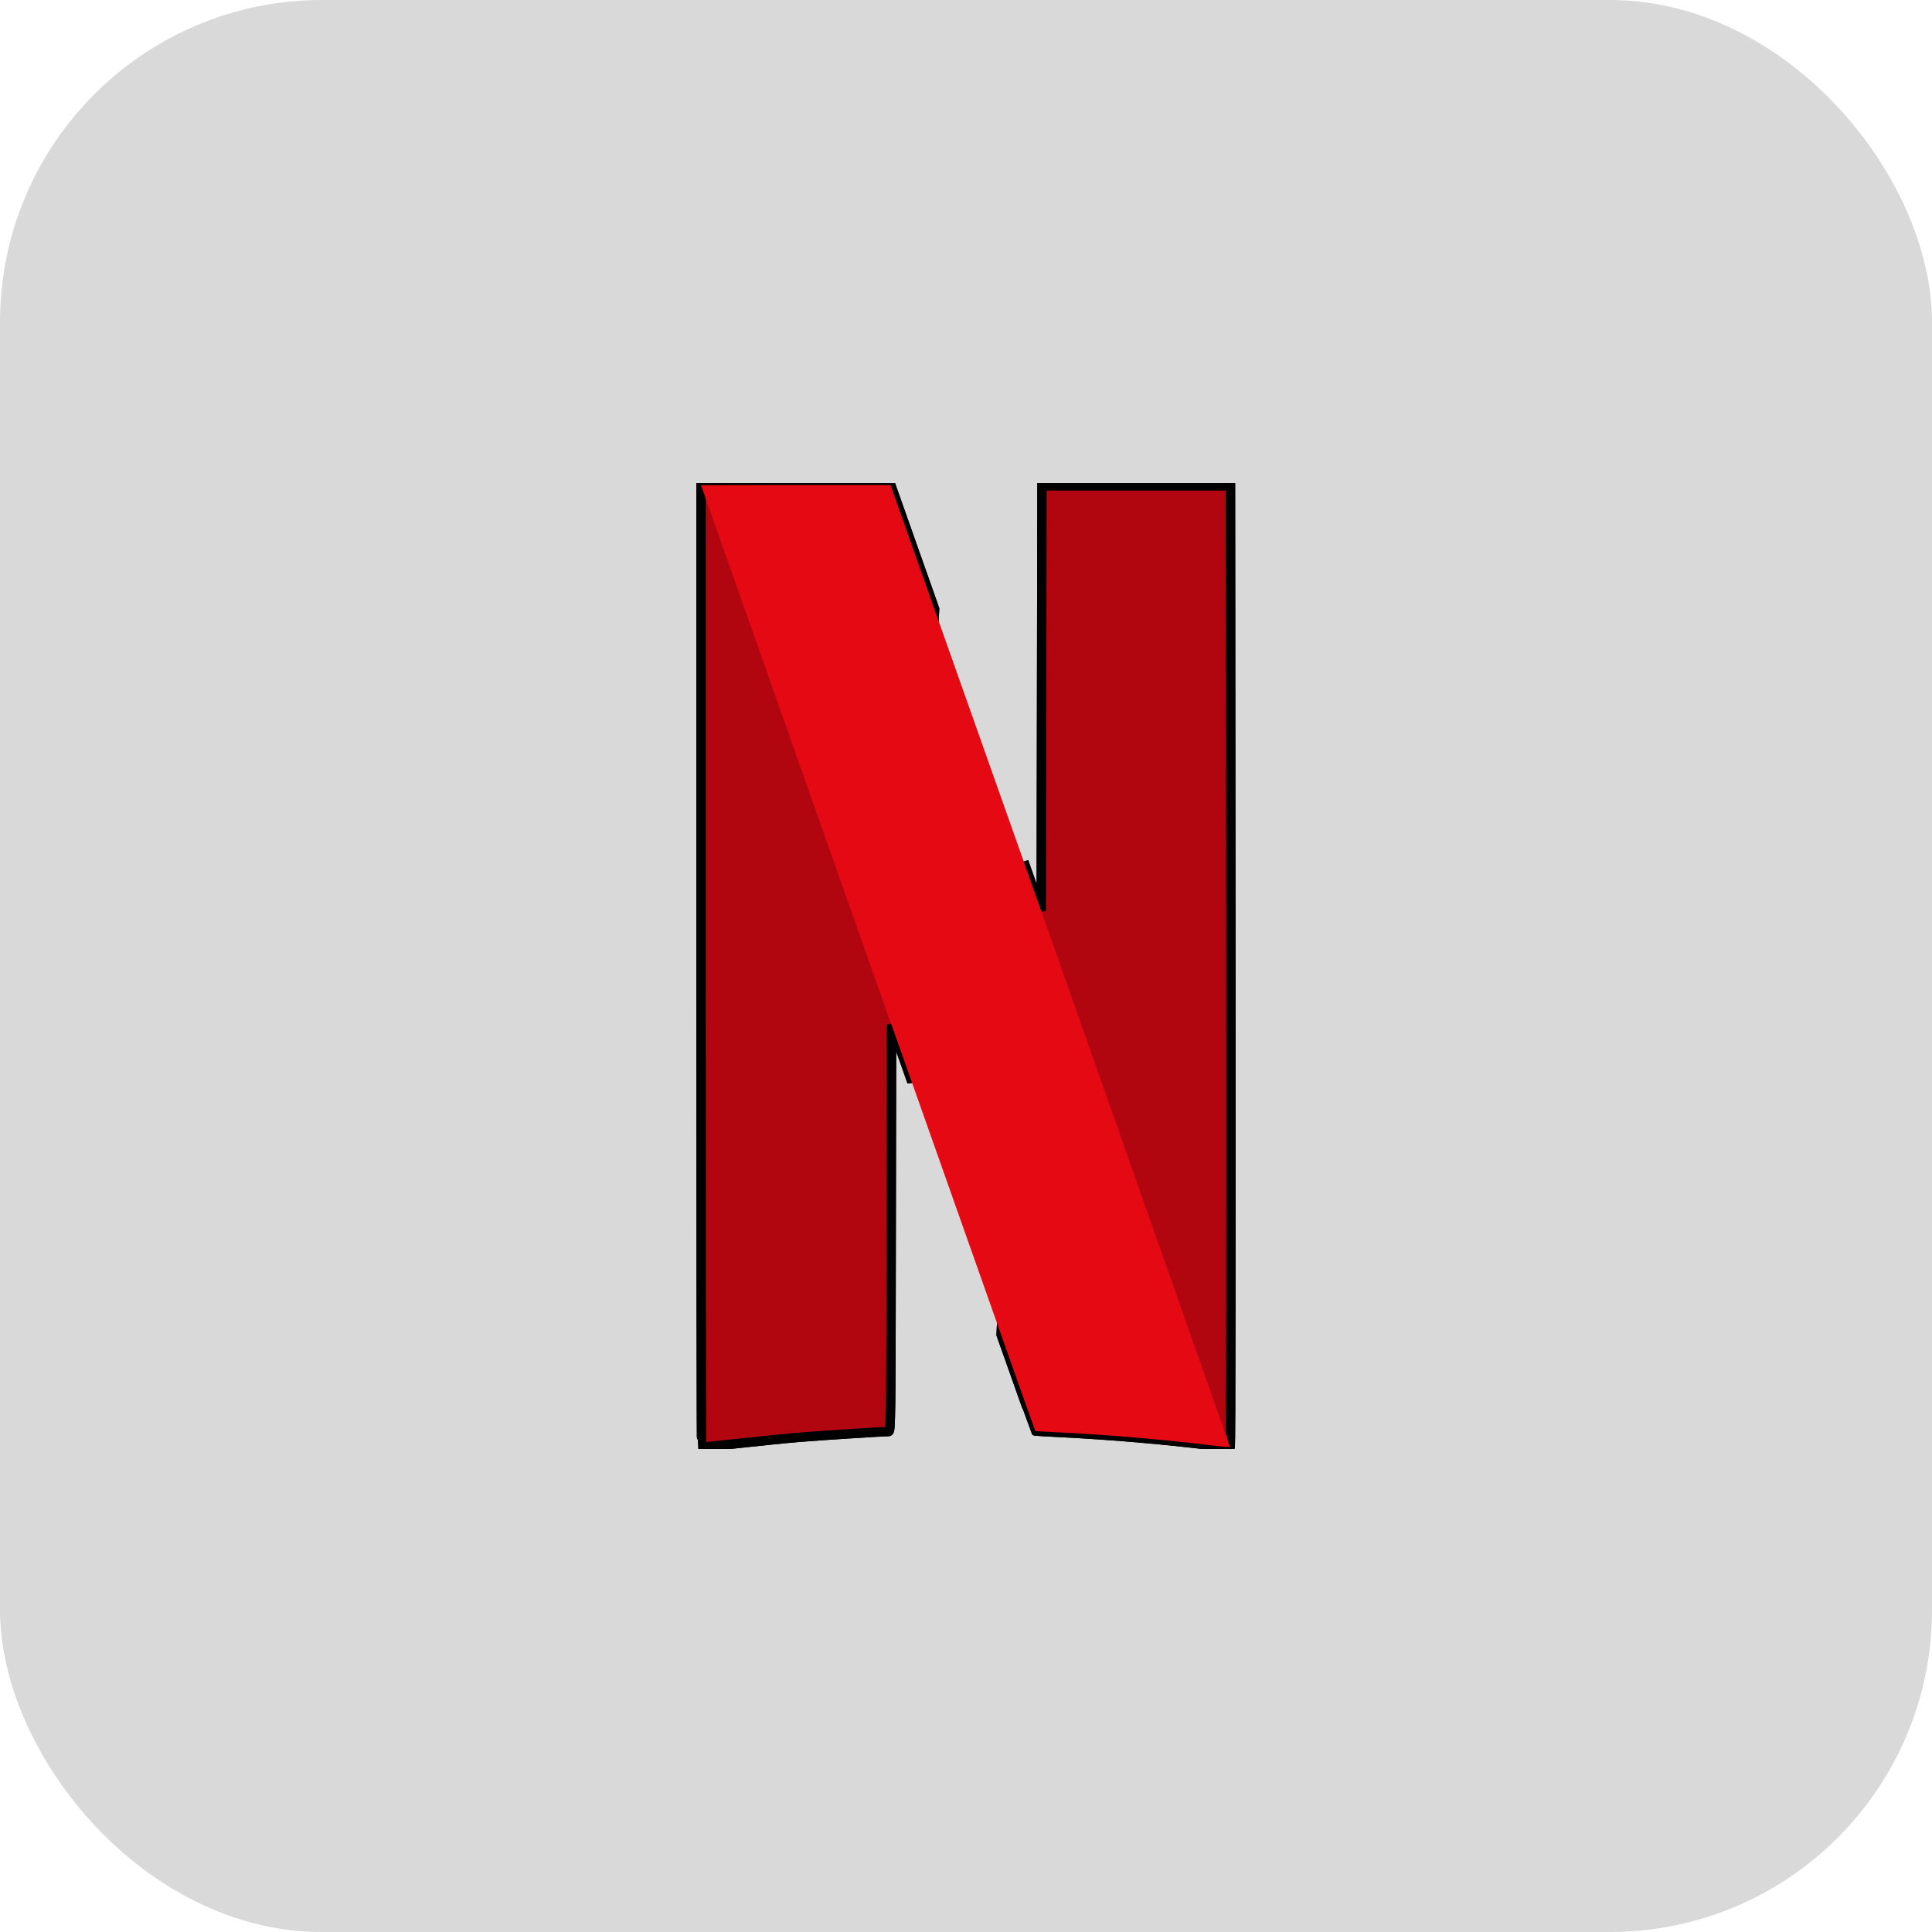<svg width="60" height="60" viewBox="0 0 60 60" fill="none" xmlns="http://www.w3.org/2000/svg">
<rect width="60" height="60" rx="10" fill="#D9D9D9"/>
<g clip-path="url(#clip0_3_159)">
<path d="M32.36 15.089L32.348 21.689L32.336 28.29L31.794 26.758V26.754L31.091 41.448C31.782 43.397 32.151 44.438 32.155 44.442C32.159 44.446 32.552 44.469 33.028 44.493C34.466 44.563 36.249 44.717 37.605 44.886C37.919 44.925 38.186 44.944 38.206 44.929C38.226 44.913 38.23 38.195 38.226 29.995L38.214 15.089H32.36Z" fill="#B1060F" stroke="black" stroke-width="0.291"/>
<path d="M21.771 15.069V29.991C21.771 38.198 21.779 44.921 21.791 44.933C21.803 44.944 22.31 44.893 22.922 44.827C23.535 44.76 24.38 44.673 24.801 44.638C25.445 44.583 27.378 44.461 27.598 44.457C27.665 44.457 27.669 44.123 27.677 38.136L27.688 31.814L28.156 33.134C28.227 33.338 28.25 33.401 28.321 33.602L29.024 18.911C28.875 18.491 28.953 18.711 28.785 18.232C28.211 16.609 27.724 15.238 27.704 15.175L27.665 15.065H21.771V15.069Z" fill="#B1060F" stroke="black" stroke-width="0.291"/>
<path d="M32.36 15.089L32.348 21.689L32.336 28.29L31.794 26.758V26.754L31.091 41.448C31.782 43.397 32.151 44.438 32.155 44.442C32.159 44.446 32.552 44.469 33.028 44.493C34.466 44.563 36.249 44.717 37.605 44.886C37.919 44.925 38.186 44.944 38.206 44.929C38.226 44.913 38.23 38.195 38.226 29.995L38.214 15.089H32.36Z" fill="#B1060F" stroke="black" stroke-width="0.291"/>
<path d="M21.771 15.069V29.991C21.771 38.198 21.779 44.921 21.791 44.933C21.803 44.944 22.31 44.893 22.922 44.827C23.535 44.76 24.38 44.673 24.801 44.638C25.445 44.583 27.378 44.461 27.598 44.457C27.665 44.457 27.669 44.123 27.677 38.136L27.688 31.814L28.156 33.134C28.227 33.338 28.25 33.401 28.321 33.602L29.024 18.911C28.875 18.491 28.953 18.711 28.785 18.232C28.211 16.609 27.724 15.238 27.704 15.175L27.665 15.065H21.771V15.069Z" fill="#B1060F" stroke="black" stroke-width="0.291"/>
<path d="M21.771 15.069V23.445L27.673 39.098C27.673 38.741 27.673 38.544 27.677 38.136L27.688 31.814L28.156 33.134C30.749 40.489 32.144 44.434 32.152 44.441C32.156 44.445 32.548 44.469 33.024 44.492C34.462 44.563 36.245 44.717 37.601 44.885C37.915 44.925 38.182 44.944 38.202 44.929C38.214 44.917 38.222 41.624 38.222 36.977L32.352 20.09L32.348 21.689L32.336 28.29L31.794 26.757C31.264 25.261 30.91 24.259 28.777 18.232C28.203 16.609 27.716 15.238 27.696 15.175L27.657 15.065H21.771V15.069Z" fill="url(#paint0_radial_3_159)"/>
<path d="M21.771 15.069L27.684 31.826V31.818L28.152 33.138C30.749 40.489 32.144 44.434 32.152 44.441C32.156 44.445 32.548 44.469 33.024 44.492C34.462 44.563 36.245 44.717 37.601 44.885C37.911 44.925 38.182 44.944 38.198 44.929L32.336 28.286V28.29L31.794 26.757C31.264 25.261 30.91 24.259 28.777 18.232C28.203 16.609 27.716 15.238 27.696 15.175L27.657 15.065H24.714L21.771 15.069Z" fill="#E50914"/>
</g>
<defs>
<radialGradient id="paint0_radial_3_159" cx="0" cy="0" r="1" gradientUnits="userSpaceOnUse" gradientTransform="translate(29.721 29.826) rotate(-19.101) scale(1.084 39.715)">
<stop/>
<stop offset="1" stop-opacity="0"/>
</radialGradient>
<clipPath id="clip0_3_159">
<rect width="30" height="30" fill="white" transform="translate(15 15)"/>
</clipPath>
</defs>
</svg>
